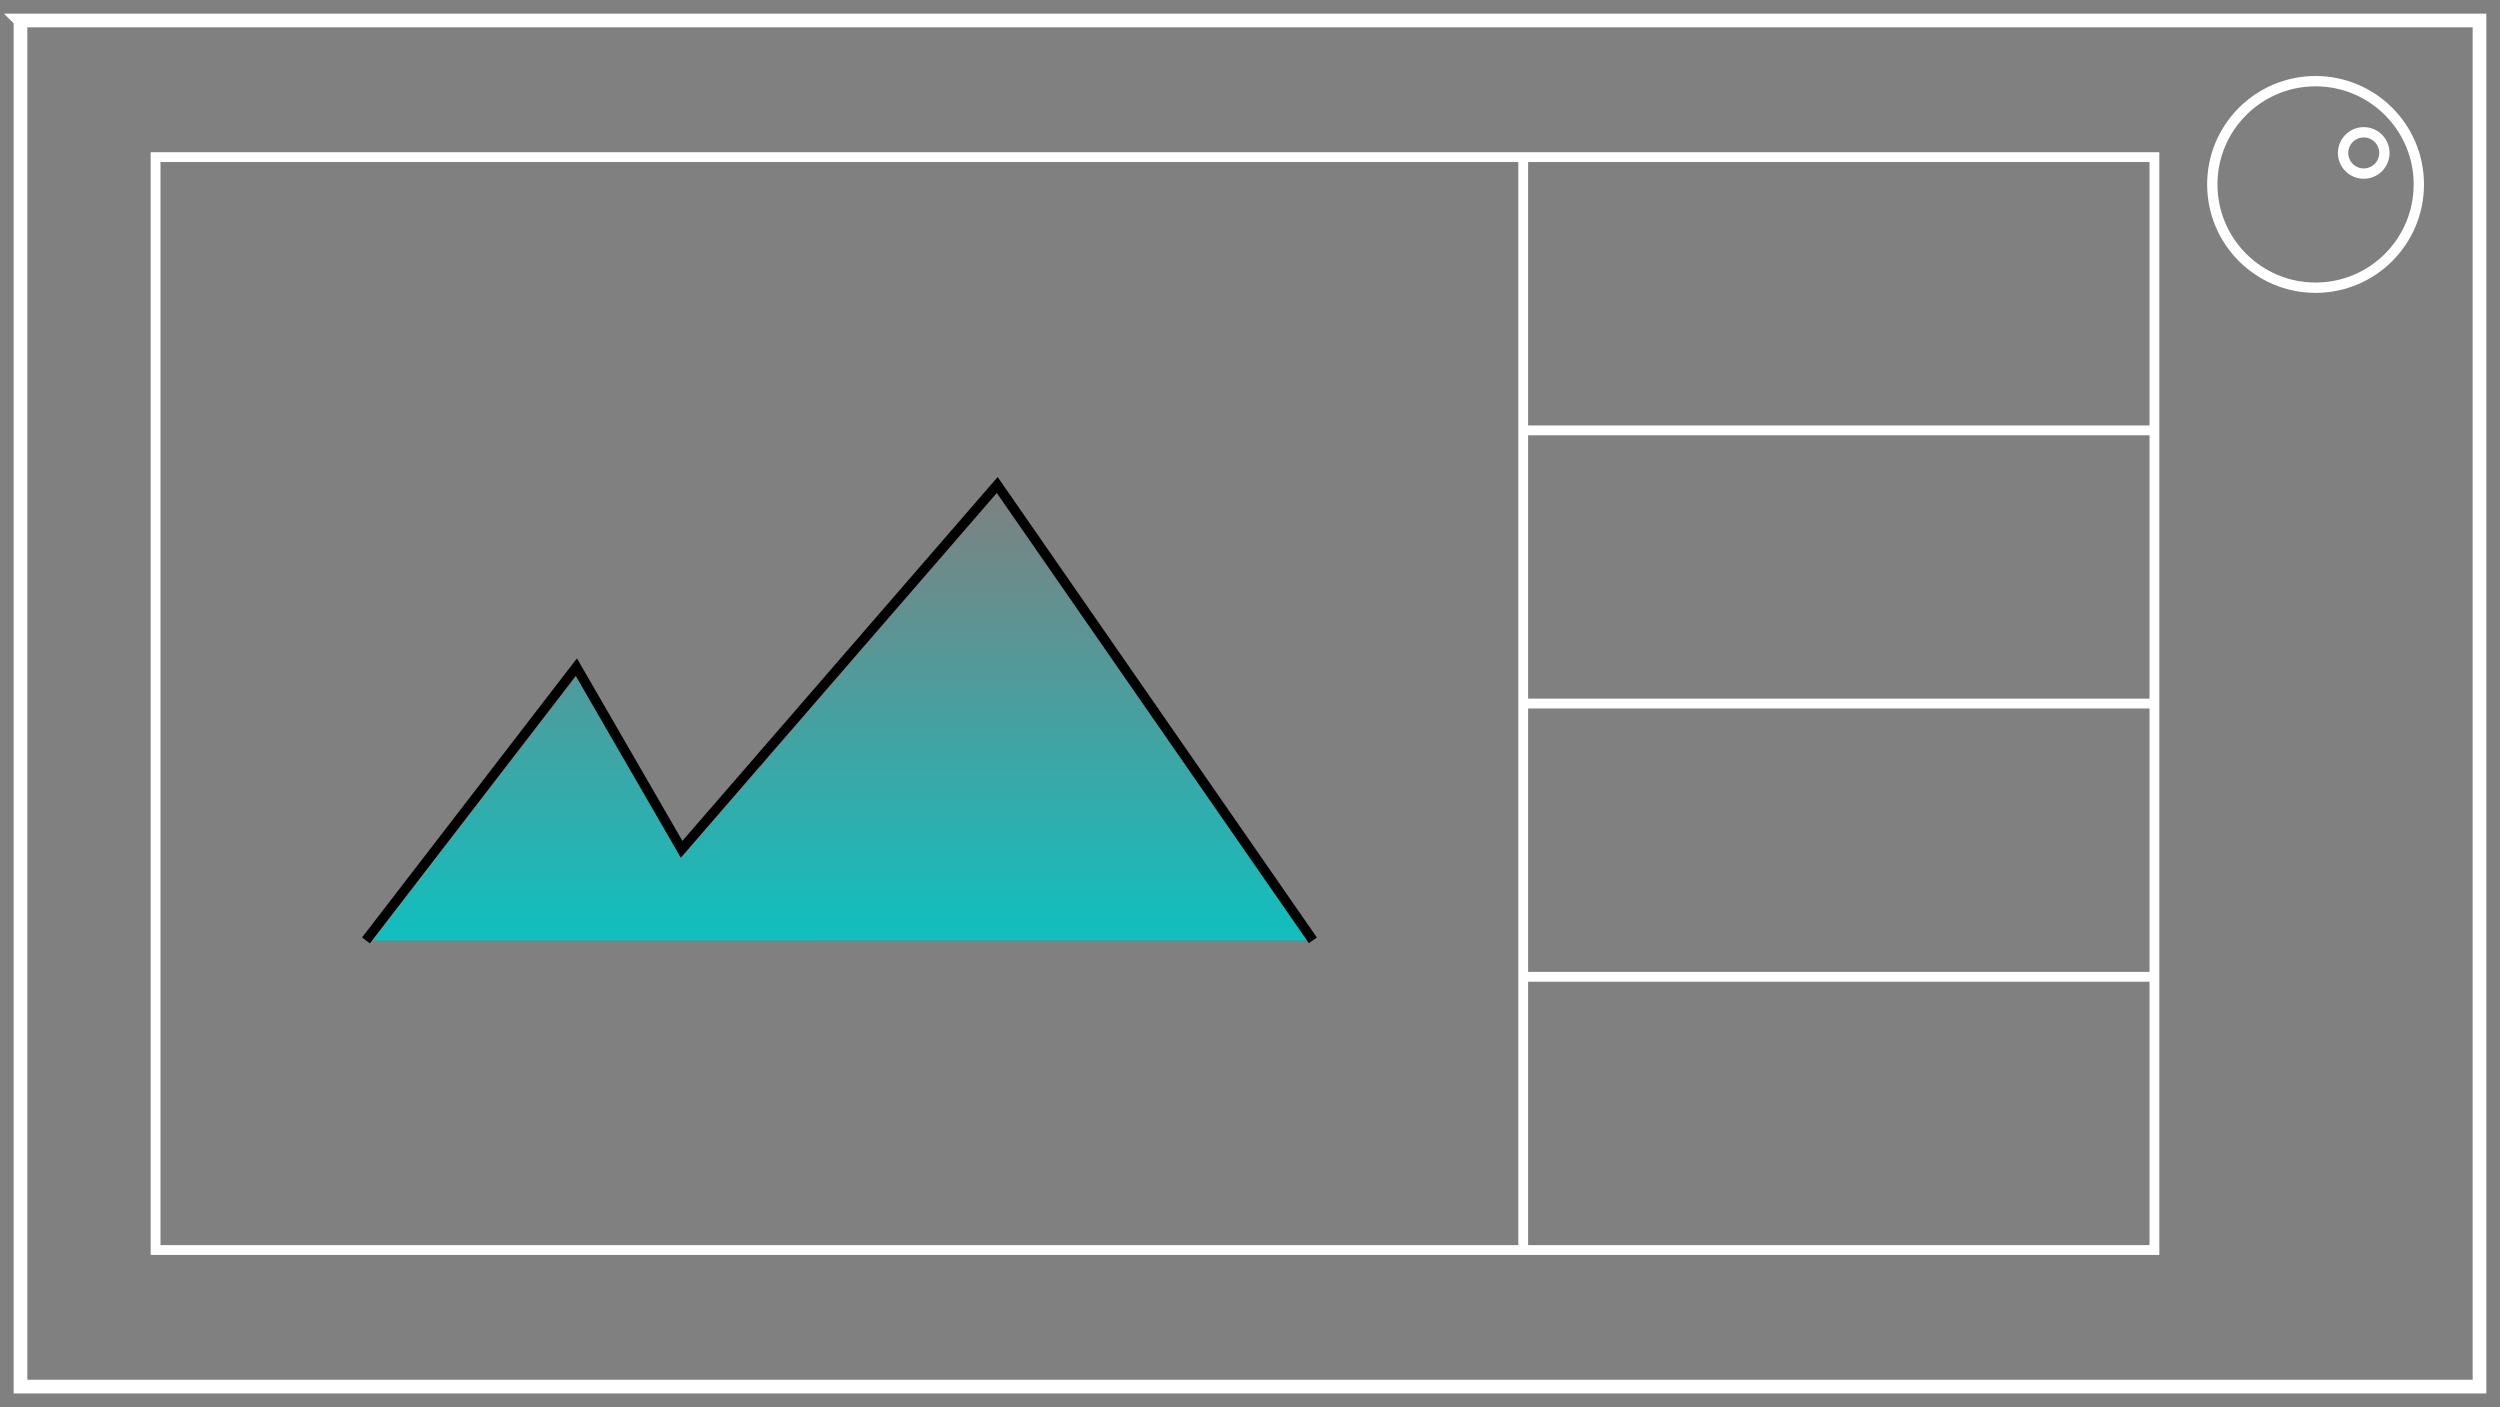 <?xml version="1.0" encoding="UTF-8" standalone="no"?>
<!-- Created with Inkscape (http://www.inkscape.org/) -->

<svg
   xmlns:dc="http://purl.org/dc/elements/1.1/"
   xmlns:cc="http://creativecommons.org/ns#"
   xmlns:rdf="http://www.w3.org/1999/02/22-rdf-syntax-ns#"
   xmlns:svg="http://www.w3.org/2000/svg"
   xmlns="http://www.w3.org/2000/svg"
   xmlns:xlink="http://www.w3.org/1999/xlink"
   xmlns:sodipodi="http://sodipodi.sourceforge.net/DTD/sodipodi-0.dtd"
   xmlns:inkscape="http://www.inkscape.org/namespaces/inkscape"
   width="183"
   height="103"
   viewBox="0 0 48.419 27.252"
   version="1.1"
   id="svg1867"
   inkscape:version="0.92.4 (5da689c313, 2019-01-14)"
   sodipodi:docname="interface-dark-right-up.svg"
   inkscape:export-filename="/home/david/Documents/Krontech/chronos-gui-2/assets/images/interface-dark-right-up.png"
   inkscape:export-xdpi="96"
   inkscape:export-ydpi="96">
  <rect x="0" y="0" width="48.419" height="27.252" fill="#808080" stroke="none"/>
  <defs
     id="defs1861">
    <linearGradient
       inkscape:collect="always"
       id="linearGradient3054">
      <stop
         style="stop-color:#10bfbf;stop-opacity:1;"
         offset="0"
         id="stop3050" />
      <stop
         style="stop-color:#10bfbf;stop-opacity:0;"
         offset="1"
         id="stop3052" />
    </linearGradient>
    <linearGradient
       inkscape:collect="always"
       xlink:href="#linearGradient3054"
       id="linearGradient3056"
       x1="53.312"
       y1="214.67"
       x2="53.312"
       y2="205.832"
       gradientUnits="userSpaceOnUse" />
  </defs>
  <sodipodi:namedview
     id="base"
     pagecolor="#ffffff"
     bordercolor="#666666"
     borderopacity="1.0"
     inkscape:pageopacity="0.0"
     inkscape:pageshadow="2"
     inkscape:zoom="3.959798"
     inkscape:cx="44.458902"
     inkscape:cy="40.596511"
     inkscape:document-units="mm"
     inkscape:current-layer="layer1"
     showgrid="false"
     units="px"
     fit-margin-top="1"
     fit-margin-right="1"
     fit-margin-bottom="1"
     fit-margin-left="1"
     inkscape:window-width="1920"
     inkscape:window-height="1011"
     inkscape:window-x="1680"
     inkscape:window-y="0"
     inkscape:window-maximized="1" />
  <g
     inkscape:label="Layer 1"
     inkscape:groupmode="layer"
     id="layer1"
     transform="translate(-33.999,-196.439)">
    <rect
       style="opacity:1;vector-effect:none;fill:none;fill-opacity:1;stroke:#ffffff;stroke-width:0.19px;stroke-linecap:butt;stroke-linejoin:miter;stroke-miterlimit:4;stroke-dasharray:none;stroke-dashoffset:0;stroke-opacity:1"
       id="rect10000"
       width="38.713"
       height="21.167"
       x="37.012"
       y="199.482" />
    <path
       style="fill:none;fill-rule:evenodd;stroke:#ffffff;stroke-width:0.19px;stroke-linecap:butt;stroke-linejoin:miter;stroke-opacity:1"
       d="m 63.5,199.482 v 21.167"
       id="path10002"
       inkscape:connector-type="polyline"
       inkscape:connector-curvature="0" />
    <path
       style="fill:none;fill-rule:evenodd;stroke:#ffffff;stroke-width:0.19px;stroke-linecap:butt;stroke-linejoin:miter;stroke-opacity:1"
       d="M 63.5,204.774 H 75.725"
       id="path10004"
       inkscape:connector-type="polyline"
       inkscape:connector-curvature="0" />
    <path
       style="fill:none;fill-rule:evenodd;stroke:#ffffff;stroke-width:0.19px;stroke-linecap:butt;stroke-linejoin:miter;stroke-opacity:1"
       d="M 63.5,210.065 H 75.725"
       id="path10006"
       inkscape:connector-type="polyline"
       inkscape:connector-curvature="0" />
    <path
       style="fill:none;fill-rule:evenodd;stroke:#ffffff;stroke-width:0.19px;stroke-linecap:butt;stroke-linejoin:miter;stroke-opacity:1"
       d="M 63.5,215.357 H 75.725"
       id="path10008"
       inkscape:connector-type="polyline"
       inkscape:connector-curvature="0" />
    <path
       style="fill:url(#linearGradient3056);fill-rule:evenodd;stroke:#000000;stroke-width:0.19px;stroke-linecap:butt;stroke-linejoin:miter;stroke-opacity:1;fill-opacity:1"
       d="m 41.087,214.652 4.075,-5.292 2.038,3.528 6.113,-7.056 6.113,8.819"
       id="path10012"
       inkscape:connector-curvature="0" />
    <path
       style="fill:none;fill-rule:evenodd;stroke:#ffffff;stroke-width:0.265px;stroke-linecap:butt;stroke-linejoin:miter;stroke-opacity:1"
       d="m 34.396,196.836 v 26.458 H 79.375 82.021 v -26.458 h -47.625 z"
       id="path10032"
       inkscape:connector-curvature="0"
       sodipodi:nodetypes="ccccccc" />
    <circle
       style="opacity:1;vector-effect:none;fill:none;fill-opacity:1;stroke:#ffffff;stroke-width:0.2px;stroke-linecap:butt;stroke-linejoin:miter;stroke-miterlimit:4;stroke-dasharray:none;stroke-dashoffset:0;stroke-opacity:1"
       id="path10034"
       cx="78.846"
       cy="200.011"
       r="2" />
    <circle
       style="opacity:1;vector-effect:none;fill:none;fill-opacity:1;stroke:#ffffff;stroke-width:0.2px;stroke-linecap:butt;stroke-linejoin:miter;stroke-miterlimit:4;stroke-dasharray:none;stroke-dashoffset:0;stroke-opacity:1"
       id="path10038"
       cx="79.779"
       cy="199.401"
       r="0.4" />
  </g>
</svg>
